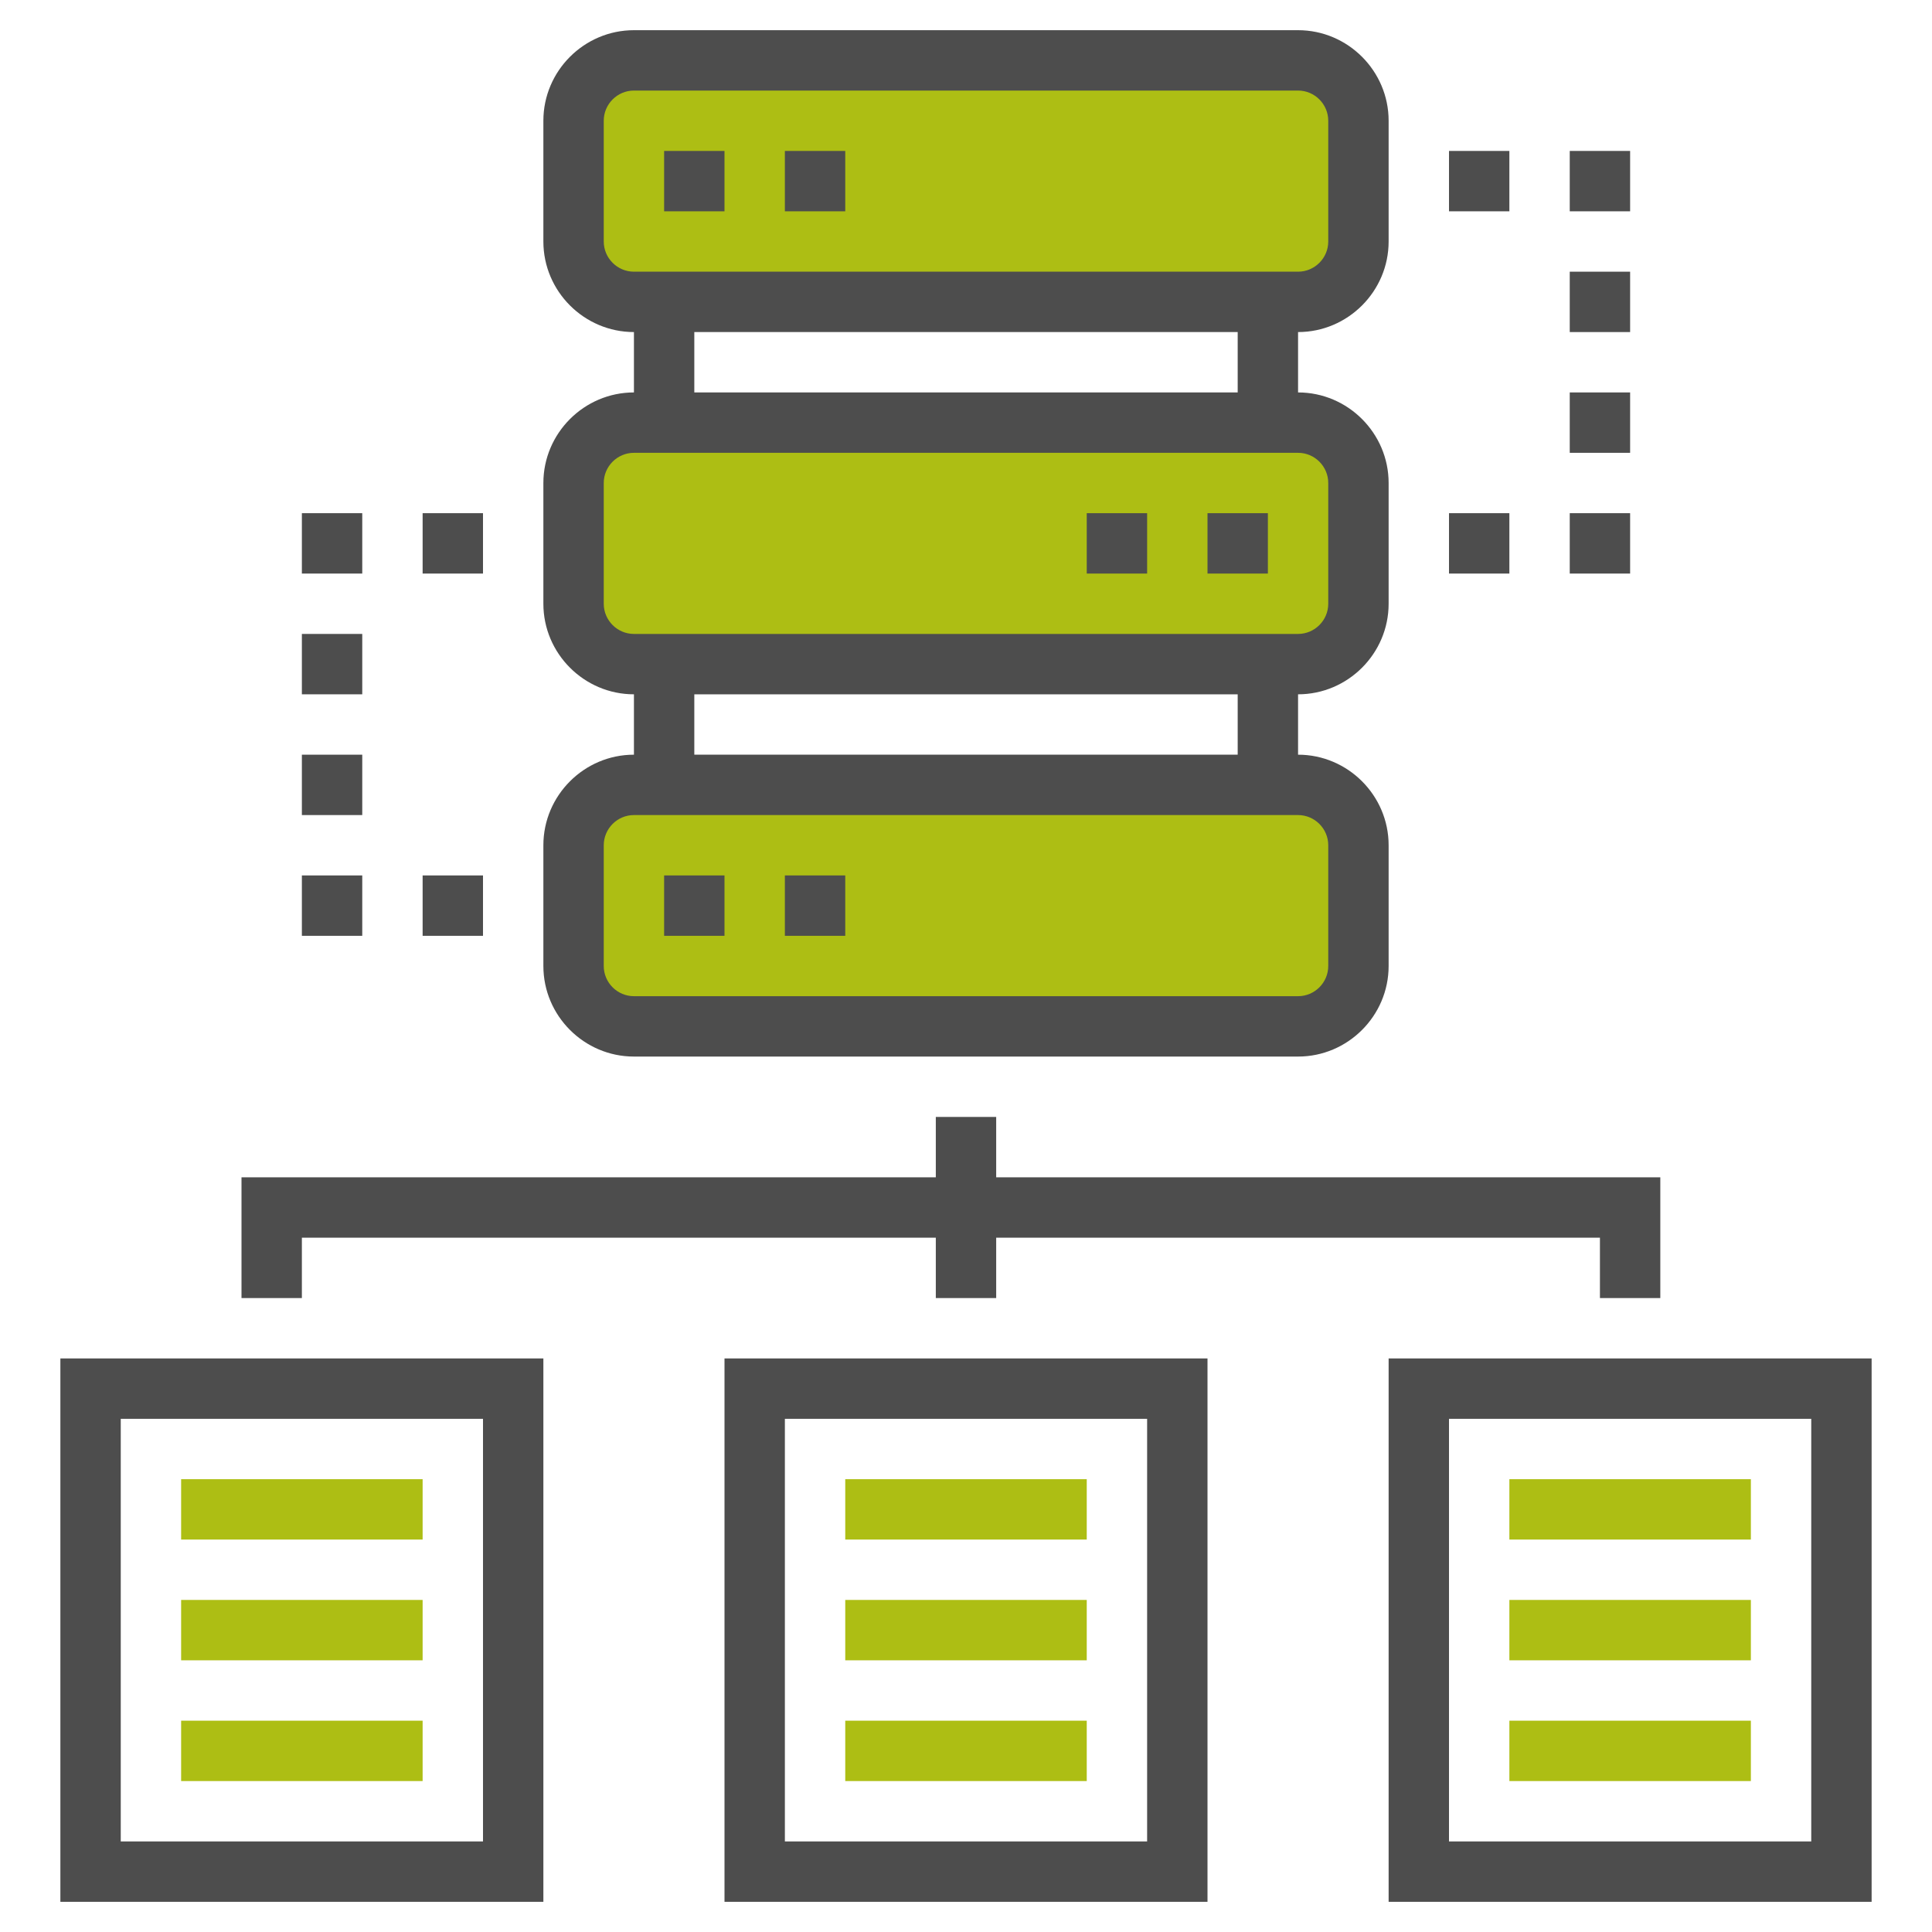 <?xml version="1.0" encoding="utf-8"?>
<!-- Generator: Adobe Illustrator 22.0.1, SVG Export Plug-In . SVG Version: 6.00 Build 0)  -->
<svg version="1.1" id="Capa_1" xmlns="http://www.w3.org/2000/svg" xmlns:xlink="http://www.w3.org/1999/xlink" x="0px" y="0px"
	 viewBox="-49 141 512 512" style="enable-background:new -49 141 512 512;" xml:space="preserve">
<style type="text/css">
	.st0{fill:#ADBE14;}
	.st1{fill:#4D4D4D;}
</style>
<g>
	<path class="st0" d="M119,349h176c8.8,0,16,7.2,16,16v32c0,8.8-7.2,16-16,16H119c-8.8,0-16-7.2-16-16v-32
		C103,356.2,110.2,349,119,349z"/>
	<path class="st0" d="M119,253h176c8.8,0,16,7.2,16,16v32c0,8.8-7.2,16-16,16H119c-8.8,0-16-7.2-16-16v-32
		C103,260.2,110.2,253,119,253z"/>
	<path class="st0" d="M119,157h176c8.8,0,16,7.2,16,16v32c0,8.8-7.2,16-16,16H119c-8.8,0-16-7.2-16-16v-32
		C103,164.2,110.2,157,119,157z"/>
</g>
<g>
	<rect x="351" y="533" class="st0" width="64" height="16"/>
	<rect x="351" y="565" class="st0" width="64" height="16"/>
	<rect x="351" y="597" class="st0" width="64" height="16"/>
	<rect x="175" y="533" class="st0" width="64" height="16"/>
	<rect x="175" y="565" class="st0" width="64" height="16"/>
	<rect x="175" y="597" class="st0" width="64" height="16"/>
	<rect x="-1" y="533" class="st0" width="64" height="16"/>
	<rect x="-1" y="565" class="st0" width="64" height="16"/>
	<rect x="-1" y="597" class="st0" width="64" height="16"/>
</g>
<g>
	<path class="st1" d="M119,421h176c13.2,0,24-10.8,24-24v-32c0-13.2-10.8-24-24-24v-16c13.2,0,24-10.8,24-24v-32
		c0-13.2-10.8-24-24-24v-16c13.2,0,24-10.8,24-24v-32c0-13.2-10.8-24-24-24H119c-13.2,0-24,10.8-24,24v32c0,13.2,10.8,24,24,24v16
		c-13.2,0-24,10.8-24,24v32c0,13.2,10.8,24,24,24v16c-13.2,0-24,10.8-24,24v32C95,410.2,105.8,421,119,421z M111,205v-32
		c0-4.4,3.6-8,8-8h176c4.4,0,8,3.6,8,8v32c0,4.4-3.6,8-8,8H119C114.6,213,111,209.4,111,205z M135,229h144v16H135V229z M111,301v-32
		c0-4.4,3.6-8,8-8h176c4.4,0,8,3.6,8,8v32c0,4.4-3.6,8-8,8H119C114.6,309,111,305.4,111,301z M135,325h144v16H135V325z M111,365
		c0-4.4,3.6-8,8-8h176c4.4,0,8,3.6,8,8v32c0,4.4-3.6,8-8,8H119c-4.4,0-8-3.6-8-8V365z"/>
	<rect x="127" y="181" class="st1" width="16" height="16"/>
	<rect x="159" y="181" class="st1" width="16" height="16"/>
	<rect x="271" y="277" class="st1" width="16" height="16"/>
	<rect x="239" y="277" class="st1" width="16" height="16"/>
	<rect x="127" y="373" class="st1" width="16" height="16"/>
	<rect x="159" y="373" class="st1" width="16" height="16"/>
	<path class="st1" d="M319,501v144h128V501H319z M431,629h-96V517h96V629z"/>
	<path class="st1" d="M-33,645H95V501H-33V645z M-17,517h96v112h-96V517z"/>
	<path class="st1" d="M143,645h128V501H143V645z M159,517h96v112h-96V517z"/>
	<polygon class="st1" points="31,469 199,469 199,485 215,485 215,469 375,469 375,485 391,485 391,453 215,453 215,437 199,437 
		199,453 15,453 15,485 31,485 	"/>
	<rect x="335" y="181" class="st1" width="16" height="16"/>
	<rect x="367" y="181" class="st1" width="16" height="16"/>
	<rect x="367" y="213" class="st1" width="16" height="16"/>
	<rect x="335" y="277" class="st1" width="16" height="16"/>
	<rect x="367" y="277" class="st1" width="16" height="16"/>
	<rect x="367" y="245" class="st1" width="16" height="16"/>
	<rect x="63" y="373" class="st1" width="16" height="16"/>
	<rect x="31" y="373" class="st1" width="16" height="16"/>
	<rect x="31" y="341" class="st1" width="16" height="16"/>
	<rect x="63" y="277" class="st1" width="16" height="16"/>
	<rect x="31" y="277" class="st1" width="16" height="16"/>
	<rect x="31" y="309" class="st1" width="16" height="16"/>
</g>
</svg>
